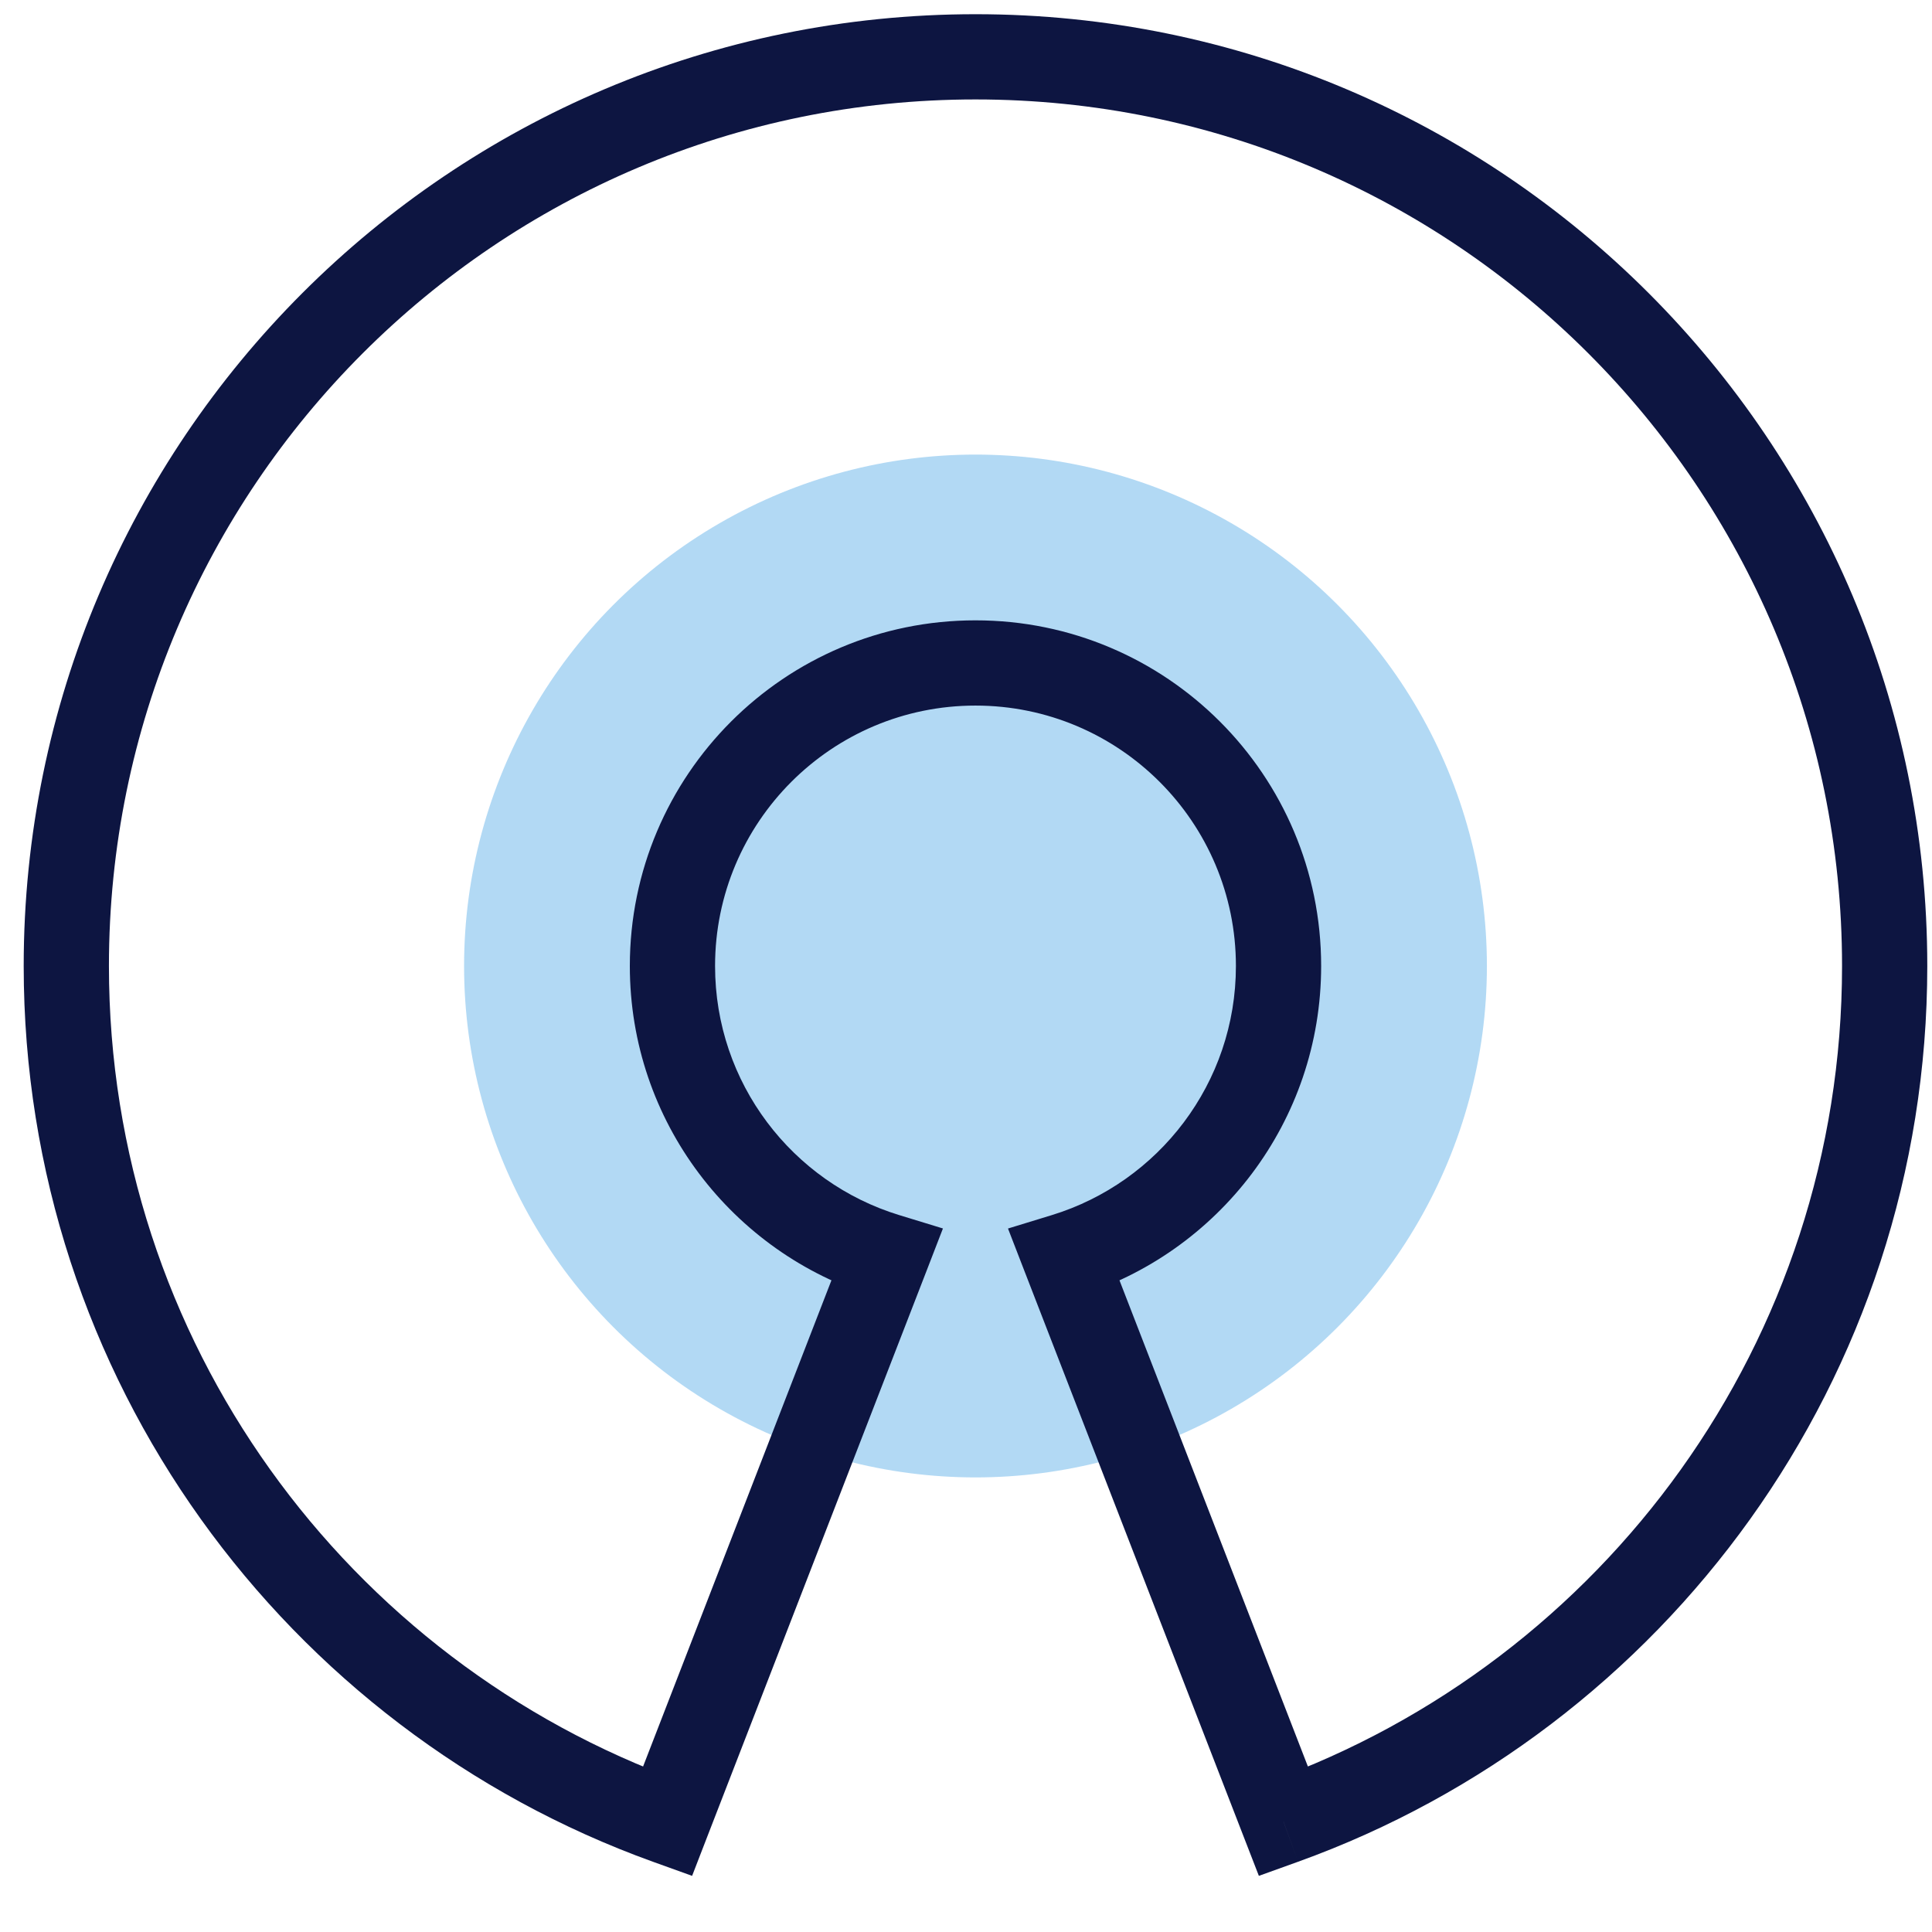 <svg width="34" height="34" viewBox="0 0 34 34" fill="none" xmlns="http://www.w3.org/2000/svg">
<circle opacity="0.4" cx="17.167" cy="17" r="9" fill="#3FA1E3"/>
<path d="M11.745 32.058L11.491 32.764L12.18 33.012L12.444 32.329L11.745 32.058ZM22.588 32.058L21.889 32.329L22.154 33.012L22.843 32.764L22.588 32.058ZM18.73 22.101L18.51 21.384L17.739 21.62L18.03 22.372L18.73 22.101ZM15.603 22.101L16.303 22.372L16.594 21.619L15.823 21.383L15.603 22.101ZM0.417 17C0.417 24.259 5.035 30.438 11.491 32.764L11.999 31.352C6.119 29.235 1.917 23.607 1.917 17H0.417ZM17.167 0.25C7.916 0.25 0.417 7.749 0.417 17H1.917C1.917 8.578 8.745 1.75 17.167 1.75V0.25ZM33.917 17C33.917 7.749 26.418 0.25 17.167 0.25V1.75C25.589 1.75 32.417 8.578 32.417 17H33.917ZM22.843 32.764C29.299 30.439 33.917 24.26 33.917 17H32.417C32.417 23.607 28.215 29.235 22.334 31.352L22.843 32.764ZM23.288 31.787L19.429 21.83L18.03 22.372L21.889 32.329L23.288 31.787ZM18.949 22.818C21.439 22.056 23.25 19.741 23.25 17H21.75C21.75 19.063 20.387 20.809 18.51 21.384L18.949 22.818ZM23.25 17C23.25 13.64 20.527 10.917 17.167 10.917V12.417C19.698 12.417 21.75 14.469 21.75 17H23.25ZM17.167 10.917C13.807 10.917 11.084 13.64 11.084 17H12.584C12.584 14.469 14.636 12.417 17.167 12.417V10.917ZM11.084 17C11.084 19.74 12.895 22.055 15.384 22.818L15.823 21.383C13.947 20.809 12.584 19.063 12.584 17H11.084ZM14.904 21.829L11.046 31.787L12.444 32.329L16.303 22.372L14.904 21.829Z" fill="#0D1541"/>
</svg>
